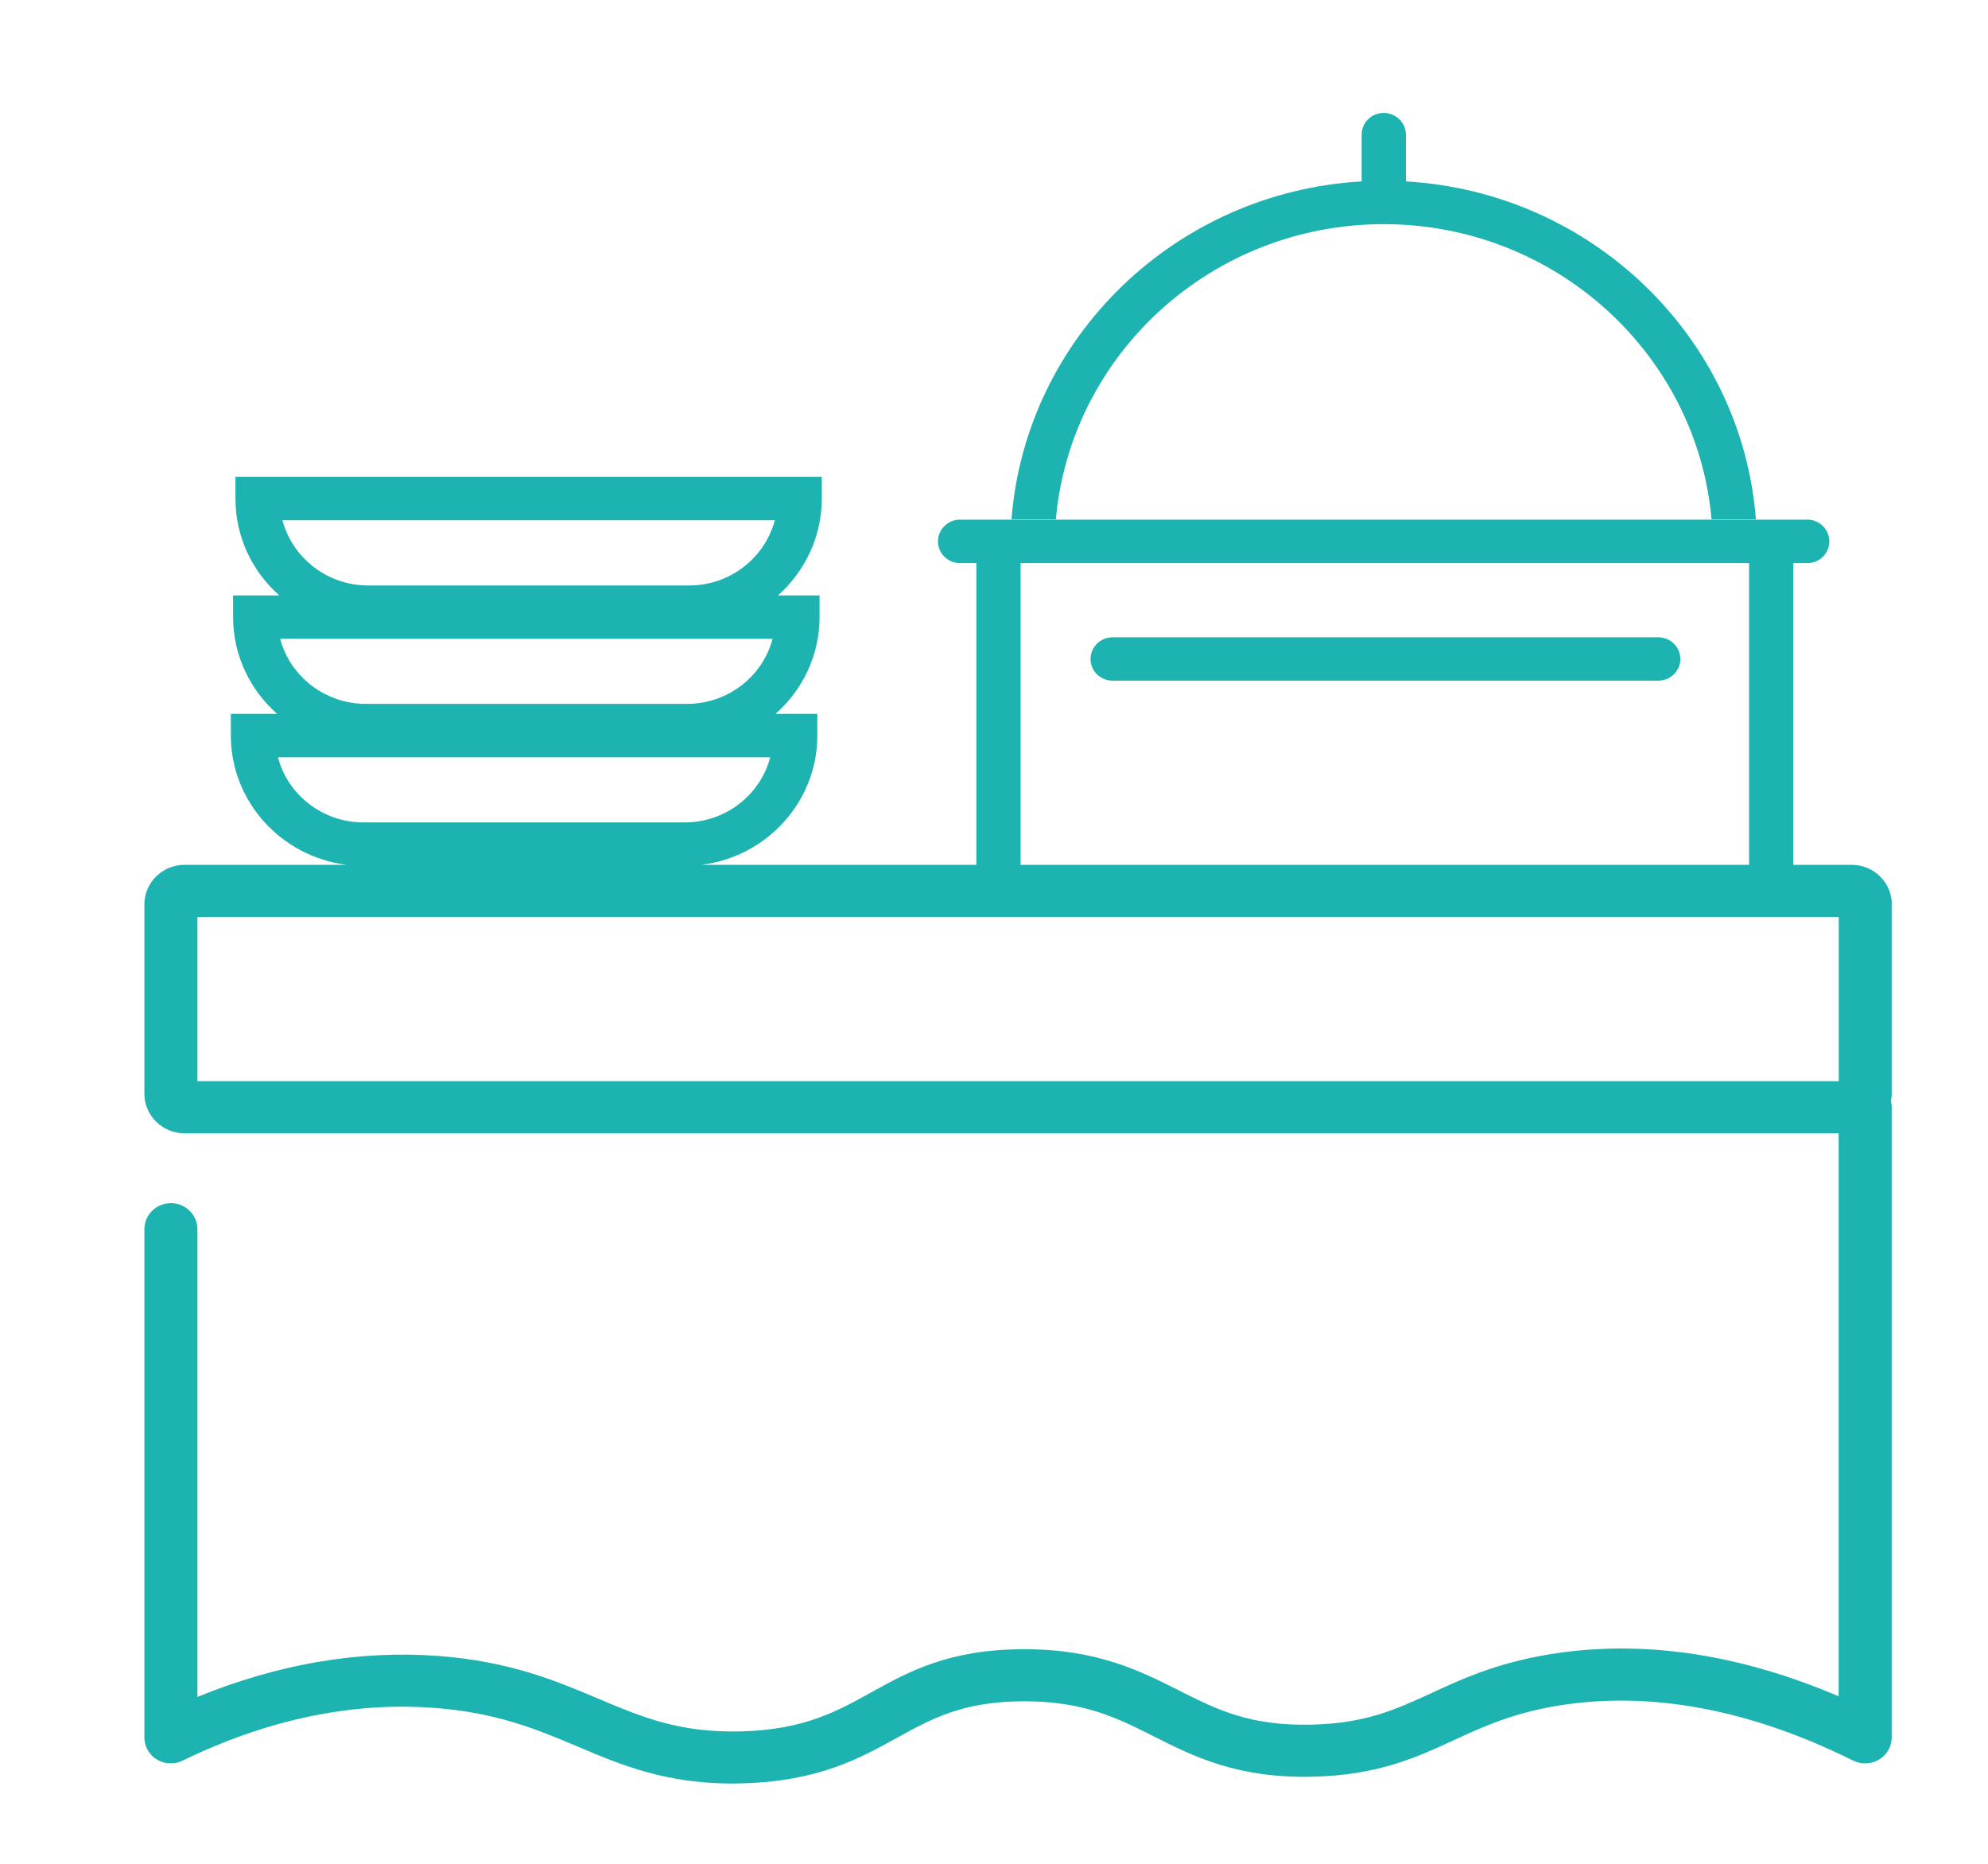 <svg width="16" height="15" viewBox="0 0 16 15" fill="none" xmlns="http://www.w3.org/2000/svg">
<path d="M11.136 1.804C12.519 1.804 13.657 2.85 13.775 4.179H14.132C14.018 2.715 12.812 1.546 11.315 1.46V1.083C11.315 0.987 11.235 0.909 11.136 0.909C11.038 0.909 10.959 0.987 10.959 1.083V1.46C9.461 1.546 8.255 2.715 8.141 4.179H8.498C8.616 2.85 9.754 1.804 11.136 1.804Z" fill="#1CB3B0"/>
<path d="M13.346 5.129H8.955C8.856 5.129 8.777 5.207 8.777 5.304C8.777 5.4 8.856 5.478 8.955 5.478H13.346C13.444 5.478 13.524 5.4 13.524 5.304C13.524 5.207 13.444 5.129 13.346 5.129Z" fill="#1CB3B0"/>
<path d="M15.226 7.278C15.226 7.103 15.081 6.96 14.902 6.96H14.433V4.532H14.546C14.644 4.532 14.723 4.454 14.723 4.357C14.723 4.261 14.644 4.182 14.546 4.182H7.727C7.629 4.182 7.549 4.261 7.549 4.357C7.549 4.454 7.629 4.532 7.727 4.532H7.858V6.96H5.647C6.171 6.894 6.578 6.453 6.578 5.92V5.745H6.242C6.459 5.553 6.596 5.275 6.596 4.966V4.792H6.261C6.477 4.6 6.614 4.322 6.614 4.013V3.838H1.895V4.013C1.895 4.322 2.031 4.6 2.248 4.792H1.876V4.966C1.876 5.275 2.013 5.553 2.23 5.745H1.858V5.92C1.858 6.453 2.265 6.894 2.789 6.96H1.486C1.307 6.96 1.162 7.103 1.162 7.279V8.802C1.162 8.978 1.307 9.121 1.486 9.121H14.798V13.652C14.025 13.322 13.275 13.203 12.564 13.3C12.088 13.365 11.786 13.503 11.521 13.626C11.236 13.757 10.991 13.87 10.558 13.88C10.057 13.892 9.791 13.758 9.483 13.602C9.177 13.448 8.83 13.273 8.246 13.273C8.242 13.273 8.239 13.273 8.235 13.273C7.637 13.275 7.317 13.451 7.009 13.622C6.733 13.775 6.472 13.919 5.975 13.934C5.473 13.949 5.168 13.82 4.815 13.671C4.482 13.53 4.104 13.37 3.525 13.327C2.887 13.28 2.237 13.392 1.589 13.657V9.893C1.589 9.777 1.493 9.683 1.375 9.683C1.258 9.683 1.162 9.777 1.162 9.893V13.982C1.162 13.984 1.162 13.985 1.162 13.987C1.162 13.991 1.163 13.996 1.163 14C1.163 14.003 1.164 14.005 1.164 14.009C1.164 14.012 1.165 14.016 1.166 14.02C1.166 14.024 1.167 14.027 1.168 14.03C1.169 14.033 1.169 14.037 1.17 14.04C1.171 14.044 1.173 14.047 1.174 14.051C1.175 14.054 1.176 14.056 1.177 14.059C1.179 14.063 1.18 14.067 1.182 14.071C1.183 14.073 1.183 14.074 1.184 14.075C1.184 14.076 1.185 14.077 1.185 14.078C1.187 14.082 1.19 14.085 1.192 14.089C1.193 14.092 1.195 14.094 1.196 14.097C1.199 14.1 1.2 14.103 1.202 14.105C1.205 14.108 1.207 14.111 1.209 14.114C1.211 14.116 1.213 14.118 1.215 14.12C1.217 14.124 1.22 14.127 1.223 14.13C1.224 14.131 1.226 14.133 1.228 14.135C1.232 14.138 1.235 14.141 1.238 14.143C1.24 14.145 1.242 14.146 1.244 14.148C1.248 14.151 1.251 14.153 1.254 14.155C1.257 14.157 1.26 14.159 1.263 14.16C1.265 14.162 1.268 14.164 1.271 14.166C1.275 14.167 1.278 14.169 1.282 14.171C1.284 14.172 1.287 14.173 1.289 14.174C1.293 14.176 1.297 14.178 1.301 14.179C1.304 14.18 1.306 14.181 1.309 14.181C1.312 14.183 1.316 14.184 1.32 14.184C1.323 14.185 1.326 14.186 1.329 14.187C1.332 14.187 1.336 14.188 1.339 14.188C1.343 14.189 1.346 14.189 1.35 14.19C1.353 14.19 1.356 14.191 1.358 14.191C1.363 14.191 1.367 14.191 1.372 14.191C1.373 14.191 1.374 14.191 1.375 14.191C1.376 14.191 1.378 14.191 1.379 14.191C1.384 14.191 1.388 14.191 1.393 14.19C1.396 14.19 1.399 14.19 1.401 14.189C1.405 14.189 1.409 14.188 1.413 14.188C1.416 14.187 1.42 14.186 1.423 14.186C1.426 14.185 1.43 14.184 1.433 14.183C1.437 14.182 1.441 14.181 1.445 14.18C1.447 14.179 1.45 14.178 1.453 14.177C1.457 14.175 1.461 14.173 1.465 14.172C1.467 14.171 1.468 14.171 1.469 14.17C2.15 13.839 2.83 13.696 3.492 13.745C4 13.782 4.328 13.921 4.646 14.055C4.993 14.202 5.351 14.354 5.896 14.354C5.926 14.354 5.957 14.353 5.987 14.352C6.589 14.334 6.923 14.15 7.217 13.987C7.502 13.83 7.749 13.694 8.236 13.692C8.239 13.692 8.242 13.692 8.245 13.692C8.726 13.692 8.998 13.829 9.287 13.975C9.601 14.133 9.957 14.314 10.567 14.299C11.089 14.287 11.4 14.144 11.701 14.005C11.95 13.89 12.209 13.771 12.621 13.715C13.339 13.618 14.111 13.77 14.914 14.169C14.916 14.17 14.918 14.171 14.919 14.171C14.923 14.173 14.928 14.175 14.932 14.177C14.935 14.178 14.938 14.179 14.94 14.18C14.944 14.181 14.948 14.182 14.951 14.183C14.955 14.184 14.959 14.185 14.962 14.186C14.965 14.187 14.968 14.187 14.971 14.188C14.976 14.189 14.98 14.189 14.985 14.19C14.987 14.19 14.989 14.191 14.992 14.191C14.997 14.191 15.002 14.191 15.007 14.191C15.009 14.191 15.01 14.192 15.011 14.192C15.012 14.192 15.012 14.192 15.013 14.192C15.018 14.192 15.023 14.191 15.029 14.191C15.031 14.191 15.033 14.191 15.035 14.191C15.039 14.19 15.044 14.189 15.048 14.189C15.051 14.188 15.054 14.188 15.056 14.187C15.06 14.187 15.064 14.186 15.067 14.184C15.07 14.184 15.073 14.183 15.076 14.182C15.08 14.181 15.083 14.18 15.086 14.179C15.09 14.178 15.093 14.177 15.096 14.175C15.099 14.174 15.102 14.172 15.106 14.17C15.108 14.169 15.111 14.168 15.114 14.166C15.118 14.164 15.122 14.162 15.126 14.159C15.128 14.158 15.129 14.157 15.131 14.156C15.136 14.153 15.14 14.149 15.144 14.146C15.145 14.145 15.146 14.145 15.148 14.144C15.152 14.141 15.155 14.137 15.159 14.133C15.16 14.132 15.162 14.131 15.163 14.13C15.166 14.127 15.169 14.124 15.172 14.12C15.174 14.118 15.175 14.117 15.177 14.115C15.179 14.112 15.181 14.109 15.184 14.106C15.186 14.103 15.188 14.101 15.19 14.098C15.191 14.095 15.193 14.093 15.194 14.09C15.196 14.087 15.199 14.083 15.201 14.079C15.201 14.079 15.201 14.078 15.202 14.077C15.202 14.076 15.203 14.074 15.204 14.073C15.206 14.068 15.208 14.065 15.21 14.06C15.211 14.058 15.212 14.055 15.212 14.053C15.214 14.049 15.215 14.045 15.216 14.041C15.217 14.038 15.218 14.035 15.219 14.031C15.22 14.028 15.22 14.025 15.221 14.021C15.222 14.017 15.222 14.014 15.223 14.009C15.223 14.007 15.223 14.004 15.224 14.001C15.224 13.996 15.225 13.992 15.225 13.988C15.225 13.986 15.225 13.984 15.225 13.982V8.911C15.225 8.894 15.223 8.878 15.219 8.862C15.223 8.842 15.225 8.823 15.225 8.802V7.278H15.226ZM6.236 4.187C6.156 4.488 5.878 4.712 5.546 4.712H2.963C2.632 4.712 2.353 4.488 2.273 4.187H6.236ZM2.255 5.141H6.218C6.139 5.442 5.86 5.665 5.528 5.665H2.945C2.614 5.665 2.334 5.442 2.255 5.141ZM2.237 6.095H6.199C6.12 6.396 5.841 6.619 5.51 6.619H2.926C2.595 6.619 2.316 6.396 2.237 6.095ZM8.214 4.532H14.077V6.96H8.214V4.532ZM1.589 7.379H14.799V8.701H1.589V7.379Z" fill="#1CB3B0"/>
</svg>
